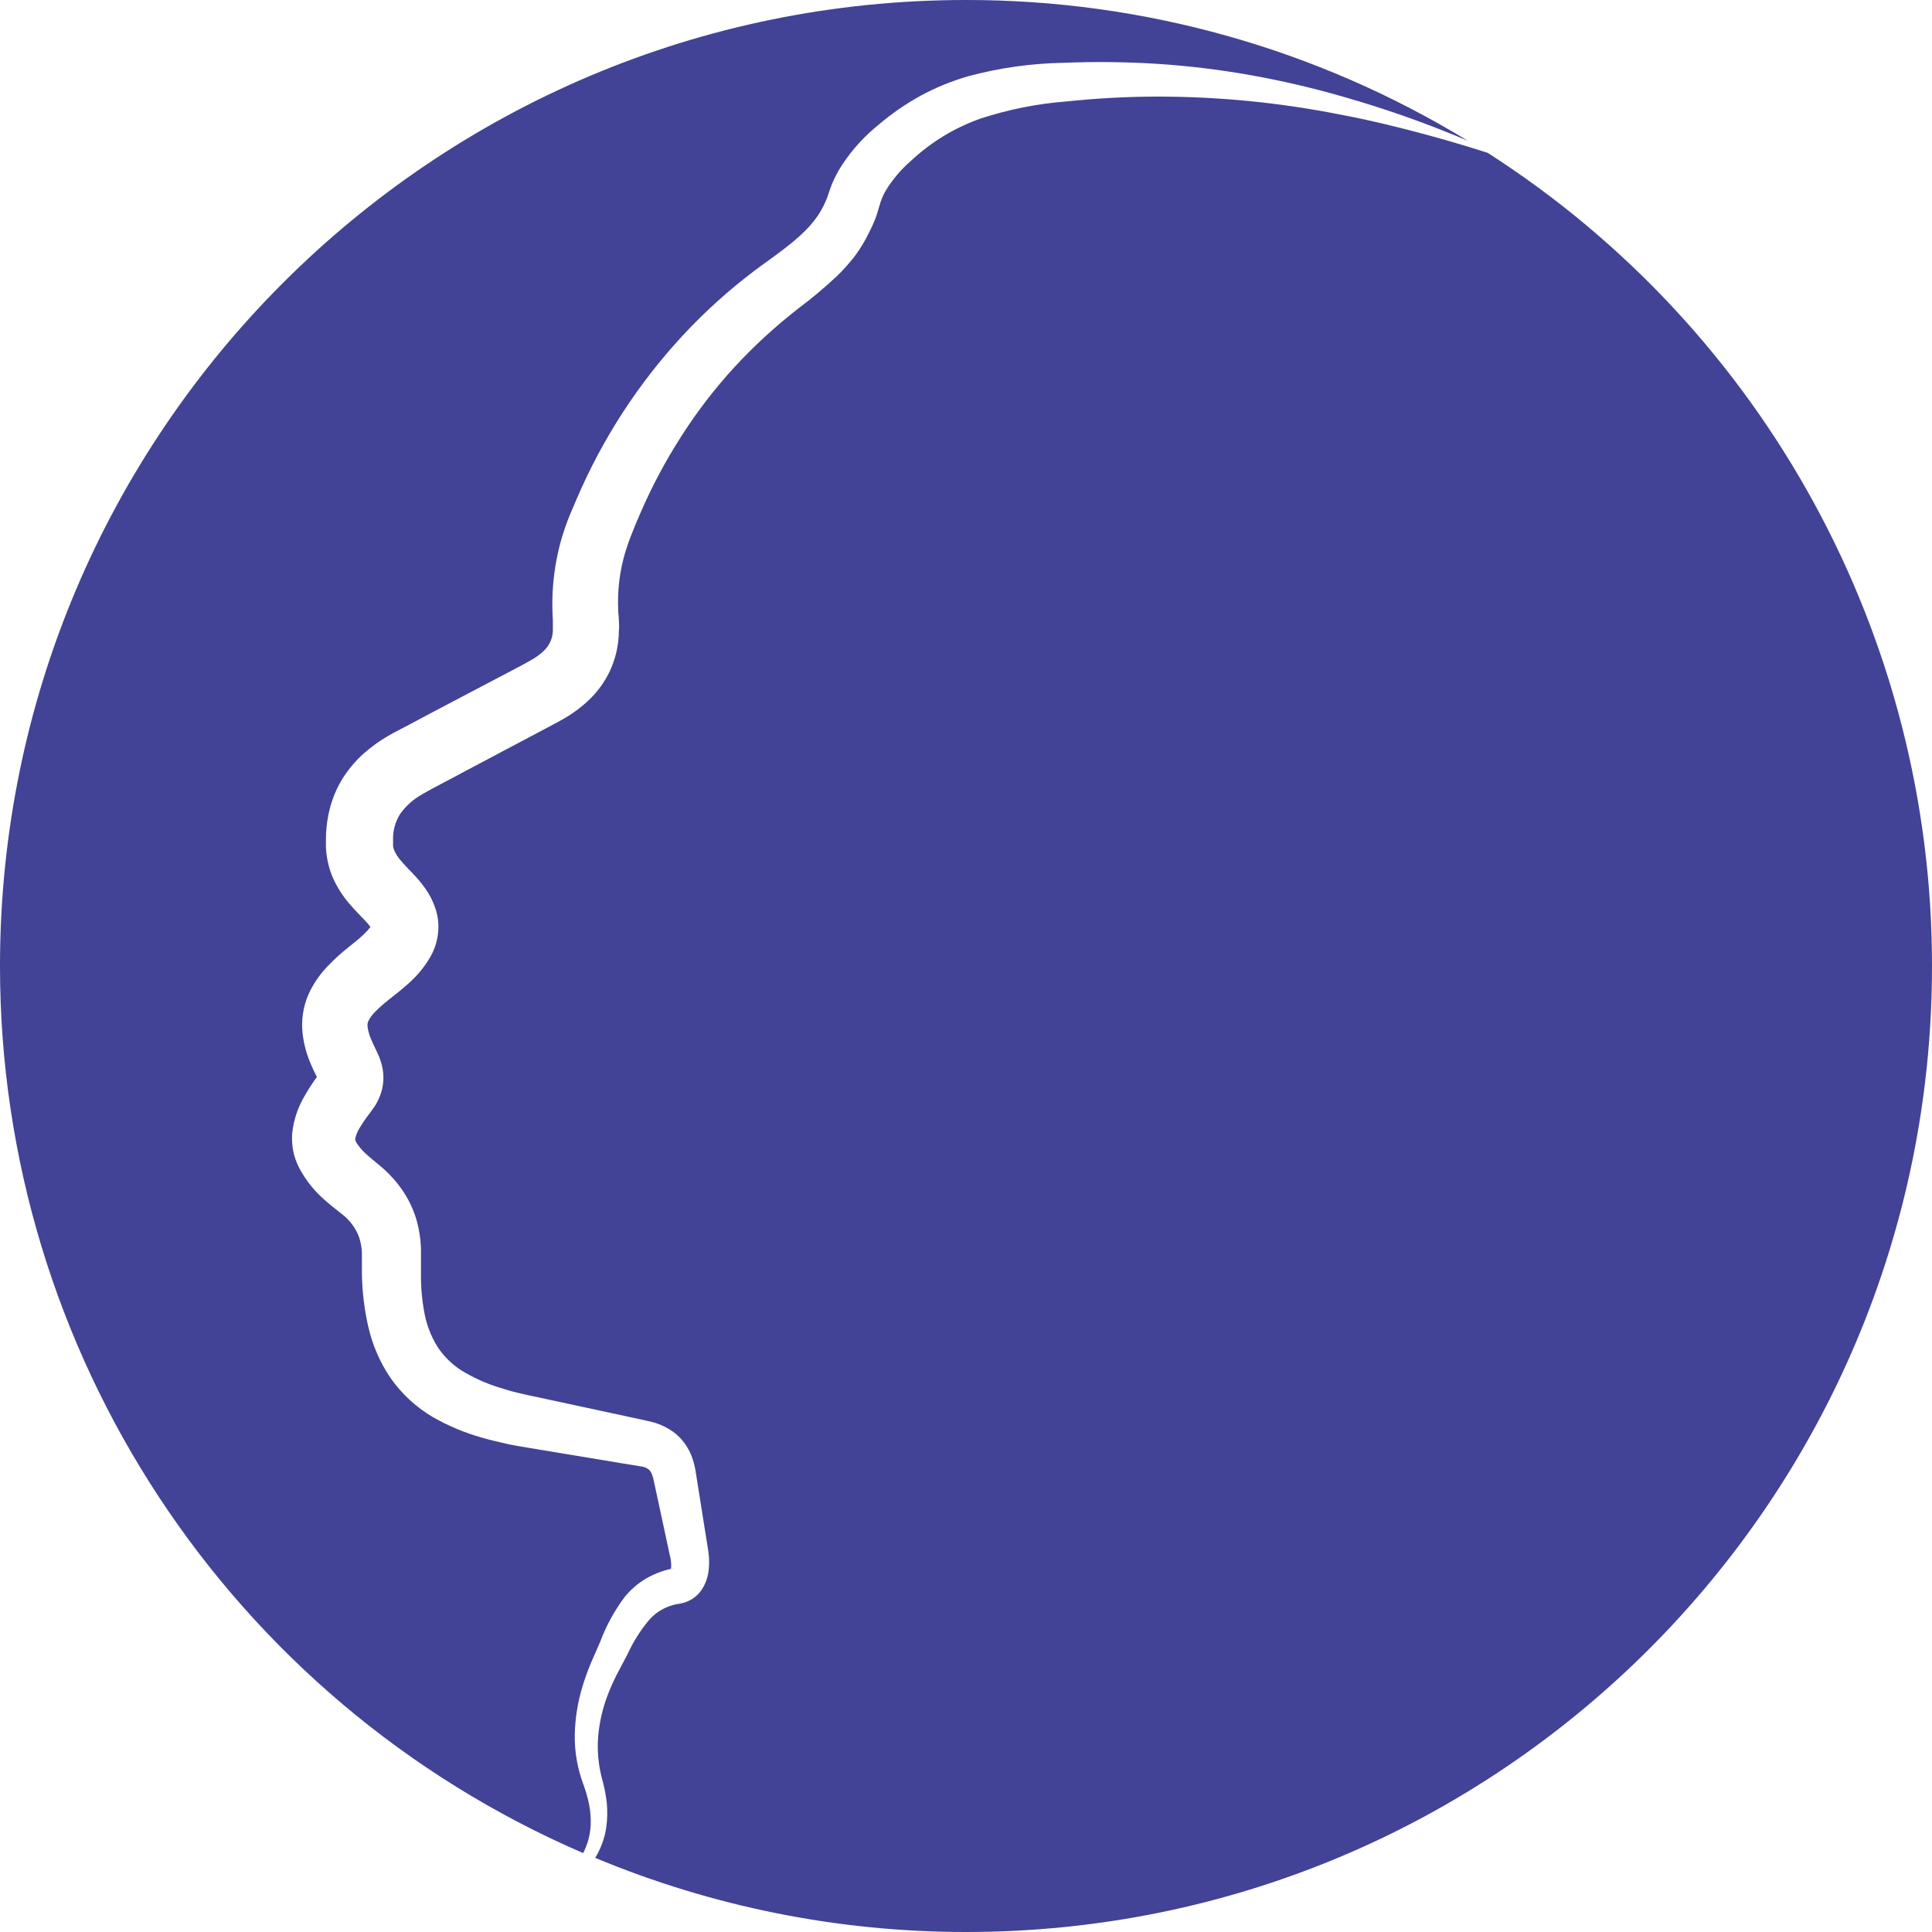 <?xml version="1.0" encoding="UTF-8"?>
<svg width="400px" height="400px" viewBox="0 0 400 400" version="1.1" xmlns="http://www.w3.org/2000/svg" xmlns:xlink="http://www.w3.org/1999/xlink">
    <!-- Generator: Sketch 41.2 (35397) - http://www.bohemiancoding.com/sketch -->
    <title>olufemi-logo</title>
    <desc>Created with Sketch.</desc>
    <defs></defs>
    <g id="Page-1" stroke="none" stroke-width="1" fill="none" fill-rule="evenodd">
        <g id="olufemi-logo">
            <path d="M66.29,222 L66.29,222 C66.285,222.03 66.285,222.06 66.29,222.09 L66.29,222 Z" id="Shape" fill="#212121"></path>
            <path d="M77,192.34 L77,192.34 C77,192.34 77,192.37 77,192.34 Z" id="Shape" fill="#212121"></path>
            <path d="M122.29,378 C122.355,376.543 122.251,375.083 121.98,373.65 C121.681,372.191 121.269,370.756 120.75,369.36 C119.548,366.123 118.954,362.692 119,359.24 C119.063,355.801 119.608,352.388 120.62,349.1 C121.112,347.478 121.686,345.883 122.34,344.32 L124.27,339.9 C125.497,336.62 127.18,333.53 129.27,330.72 C130.521,329.155 132.046,327.83 133.77,326.81 C135.376,325.894 137.108,325.22 138.91,324.81 C138.938,324.682 138.955,324.551 138.96,324.42 C138.984,323.942 138.957,323.463 138.88,322.99 L138.81,322.59 L138.68,322.01 L138.43,320.85 L136.43,311.55 L135.43,306.9 C135.33,306.327 135.176,305.764 134.97,305.22 C134.855,304.912 134.685,304.628 134.47,304.38 C134.041,303.975 133.495,303.716 132.91,303.64 L128.64,302.94 L109.58,299.78 C107.99,299.51 106.43,299.28 104.72,298.89 C103.01,298.5 101.37,298.11 99.72,297.64 C96.196,296.636 92.805,295.212 89.62,293.4 C86.165,291.356 83.182,288.602 80.87,285.32 C78.656,282.058 77.078,278.408 76.22,274.56 C75.429,271.043 74.996,267.454 74.93,263.85 L74.93,261.26 L74.93,260.17 L74.93,259.27 C74.871,258.21 74.676,257.161 74.35,256.15 C73.639,254.255 72.409,252.598 70.8,251.37 L69.01,249.95 C68.3,249.41 67.57,248.74 66.86,248.12 C65.194,246.613 63.755,244.871 62.59,242.95 C61.822,241.726 61.239,240.395 60.86,239 C60.675,238.266 60.557,237.516 60.51,236.76 C60.441,236.022 60.441,235.278 60.51,234.54 C60.778,232.085 61.526,229.707 62.71,227.54 C63.576,225.955 64.545,224.429 65.61,222.97 C65.44,222.65 65.25,222.25 65.06,221.86 C64.87,221.47 64.64,221.01 64.45,220.53 C63.524,218.457 62.917,216.255 62.65,214 C62.34,211.234 62.757,208.435 63.86,205.88 C64.847,203.712 66.2,201.729 67.86,200.02 L68.93,198.94 L69.99,197.94 C70.71,197.28 71.43,196.69 72.09,196.16 C73.41,195.1 74.52,194.22 75.32,193.45 C75.82,192.981 76.281,192.473 76.7,191.93 C76.431,191.545 76.134,191.18 75.81,190.84 L74.26,189.23 C73.65,188.59 73.01,187.9 72.35,187.13 C70.819,185.36 69.583,183.354 68.69,181.19 C68.219,179.981 67.884,178.723 67.69,177.44 C67.585,176.811 67.515,176.177 67.48,175.54 L67.48,174.7 L67.48,173.91 C67.474,171.715 67.746,169.527 68.29,167.4 C68.861,165.163 69.775,163.027 71,161.07 C72.198,159.191 73.648,157.485 75.31,156 C76.854,154.636 78.529,153.427 80.31,152.39 L81.59,151.67 L82.66,151.11 L84.79,150 L89,147.75 L97.49,143.28 L105.98,138.82 L108.1,137.7 L109.91,136.7 C110.829,136.193 111.685,135.579 112.46,134.87 C113.638,133.822 114.357,132.353 114.46,130.78 C114.475,130.547 114.475,130.313 114.46,130.08 C114.477,129.83 114.477,129.58 114.46,129.33 L114.46,129 L114.46,128.34 C114.46,127.88 114.4,127.42 114.39,126.96 C114.32,125.113 114.353,123.263 114.49,121.42 C114.765,117.727 115.459,114.076 116.56,110.54 C116.84,109.66 117.143,108.787 117.47,107.92 L117.97,106.65 L118.46,105.49 C119.11,103.94 119.77,102.41 120.46,100.89 C126.041,88.588 133.696,77.337 143.09,67.63 C147.773,62.807 152.873,58.406 158.33,54.48 C163.55,50.74 168,47.41 170.25,43.1 C170.543,42.561 170.807,42.007 171.04,41.44 C171.168,41.161 171.279,40.873 171.37,40.58 L171.71,39.58 C172.37,37.608 173.288,35.731 174.44,34 C176.499,30.903 179.022,28.141 181.92,25.81 C184.608,23.524 187.52,21.514 190.61,19.81 C193.714,18.137 196.985,16.796 200.37,15.81 C206.871,14.052 213.566,13.108 220.3,13 C226.806,12.738 233.322,12.815 239.82,13.23 C246.302,13.665 252.755,14.456 259.15,15.6 C265.505,16.741 271.797,18.21 278,20 C286.808,22.505 295.452,25.558 303.88,29.14 C272.596,10.049 236.649,-0.035 200,1.85473924e-14 C89.54,-3.55271368e-15 -8.47032947e-22,89.54 -8.47032947e-22,200 C-0.016,279.828 47.44,352.02 120.73,383.66 C121.644,381.905 122.176,379.976 122.29,378 L122.29,378 Z" id="Shape" fill="#424296"></path>
            <path d="M139.22,324.71 L139.22,324.71 L139.4,324.71 C139.49,324.62 139.32,324.66 139.22,324.71 Z" id="Shape" fill="#212121"></path>
            <path d="M308,31.64 C303.92,30.34 299.82,29.1 295.7,28 C289.56,26.32 283.39,24.82 277.16,23.66 C264.789,21.22 252.209,19.994 239.6,20 C233.33,20 227.11,20.35 220.85,21 C214.821,21.461 208.869,22.639 203.12,24.51 C200.41,25.456 197.806,26.683 195.35,28.17 C192.908,29.667 190.624,31.406 188.53,33.36 C186.511,35.122 184.774,37.182 183.38,39.47 C182.811,40.452 182.374,41.504 182.08,42.6 L181.69,43.92 C181.557,44.391 181.4,44.855 181.22,45.31 C180.861,46.228 180.454,47.126 180,48 C179.155,49.755 178.151,51.429 177,53 C175.852,54.478 174.602,55.875 173.26,57.18 C170.777,59.506 168.17,61.696 165.45,63.74 C160.656,67.446 156.18,71.547 152.07,76 C147.994,80.441 144.313,85.229 141.07,90.31 C137.795,95.4 134.945,100.751 132.55,106.31 C131.93,107.69 131.36,109.1 130.81,110.51 L130.39,111.57 L130.03,112.57 C129.81,113.21 129.6,113.85 129.41,114.49 C128.278,118.333 127.801,122.339 128,126.34 C128,126.68 128,127.01 128.06,127.34 L128.15,128.68 C128.15,129.22 128.21,129.75 128.15,130.32 C128.09,130.89 128.15,131.43 128.07,132.01 C127.886,134.436 127.263,136.808 126.23,139.01 C125.185,141.189 123.759,143.163 122.02,144.84 C120.47,146.327 118.748,147.623 116.89,148.7 C116.46,148.96 116.03,149.19 115.6,149.43 L114.5,150.02 L112.39,151.14 L104,155.58 L95.56,160.06 L91.34,162.3 L89.23,163.42 L88.23,163.98 L87.43,164.44 C85.595,165.445 84.014,166.858 82.81,168.57 C81.814,170.183 81.317,172.055 81.38,173.95 L81.38,174.71 C81.369,174.87 81.369,175.03 81.38,175.19 C81.422,175.482 81.499,175.767 81.61,176.04 C81.955,176.827 82.424,177.553 83,178.19 C83.38,178.64 83.81,179.12 84.3,179.64 C84.79,180.16 85.3,180.64 86.06,181.49 C86.818,182.315 87.52,183.19 88.16,184.11 C88.975,185.285 89.624,186.567 90.09,187.92 C90.374,188.745 90.575,189.596 90.69,190.46 C90.795,191.39 90.795,192.33 90.69,193.26 C90.497,194.925 89.977,196.536 89.16,198 C88.002,200.034 86.523,201.868 84.78,203.43 C83.26,204.85 81.78,205.92 80.65,206.85 C80.06,207.32 79.54,207.73 79.08,208.15 L78.38,208.78 L77.76,209.39 C77.17,209.955 76.674,210.61 76.29,211.33 C76.114,211.715 76.049,212.14 76.1,212.56 C76.221,213.487 76.481,214.39 76.87,215.24 C76.96,215.5 77.12,215.81 77.24,216.09 C77.36,216.37 77.49,216.65 77.68,217.02 C77.87,217.39 78.09,217.86 78.34,218.43 C78.658,219.163 78.913,219.923 79.1,220.7 C79.602,222.809 79.434,225.021 78.62,227.03 C78.448,227.453 78.254,227.867 78.04,228.27 C77.84,228.62 77.64,228.96 77.42,229.27 L76.8,230.14 L76.49,230.56 C75.709,231.563 74.994,232.615 74.35,233.71 C73.982,234.33 73.715,235.005 73.56,235.71 C73.56,235.99 73.47,235.94 73.74,236.49 C74.24,237.297 74.845,238.033 75.54,238.68 C76.03,239.11 76.45,239.54 77.01,239.98 L78.94,241.58 C80.553,242.959 81.988,244.535 83.21,246.27 C84.501,248.122 85.496,250.163 86.16,252.32 C86.76,254.365 87.096,256.479 87.16,258.61 L87.16,260.1 L87.16,261.4 L87.16,263.59 C87.121,266.374 87.362,269.154 87.88,271.89 C88.335,274.306 89.222,276.62 90.5,278.72 C91.793,280.723 93.497,282.427 95.5,283.72 C97.828,285.142 100.315,286.287 102.91,287.13 C104.29,287.56 105.67,288.01 107.13,288.35 C108.59,288.69 110.13,289.06 111.65,289.35 L130.23,293.35 L132.55,293.85 L133.72,294.11 C134.26,294.22 134.79,294.34 135.35,294.5 C136.546,294.844 137.687,295.356 138.74,296.02 C139.906,296.754 140.924,297.7 141.74,298.81 C142.486,299.842 143.064,300.986 143.45,302.2 C143.754,303.18 143.975,304.183 144.11,305.2 L144.87,309.96 L146.38,319.48 L146.57,320.67 L146.66,321.26 C146.66,321.52 146.73,321.78 146.75,322.05 C146.859,323.162 146.835,324.283 146.68,325.39 C146.492,326.811 145.963,328.166 145.14,329.34 C144.602,330.075 143.922,330.694 143.14,331.16 C142.401,331.588 141.592,331.879 140.75,332.02 C138.359,332.327 136.153,333.468 134.52,335.24 C132.652,337.446 131.097,339.899 129.9,342.53 L127.68,346.74 C127,348.078 126.39,349.45 125.85,350.85 C124.786,353.606 124.112,356.497 123.85,359.44 C123.611,362.373 123.871,365.325 124.62,368.17 C125.083,369.808 125.417,371.48 125.62,373.17 C125.79,374.898 125.756,376.64 125.52,378.36 C125.186,380.589 124.407,382.728 123.23,384.65 C147.554,394.79 173.647,400.007 200,400 C310.46,400 400,310.46 400,200 C400.039,131.866 365.362,68.407 308,31.64 Z" id="Shape" fill="#424296"></path>
        </g>
    </g>
</svg>